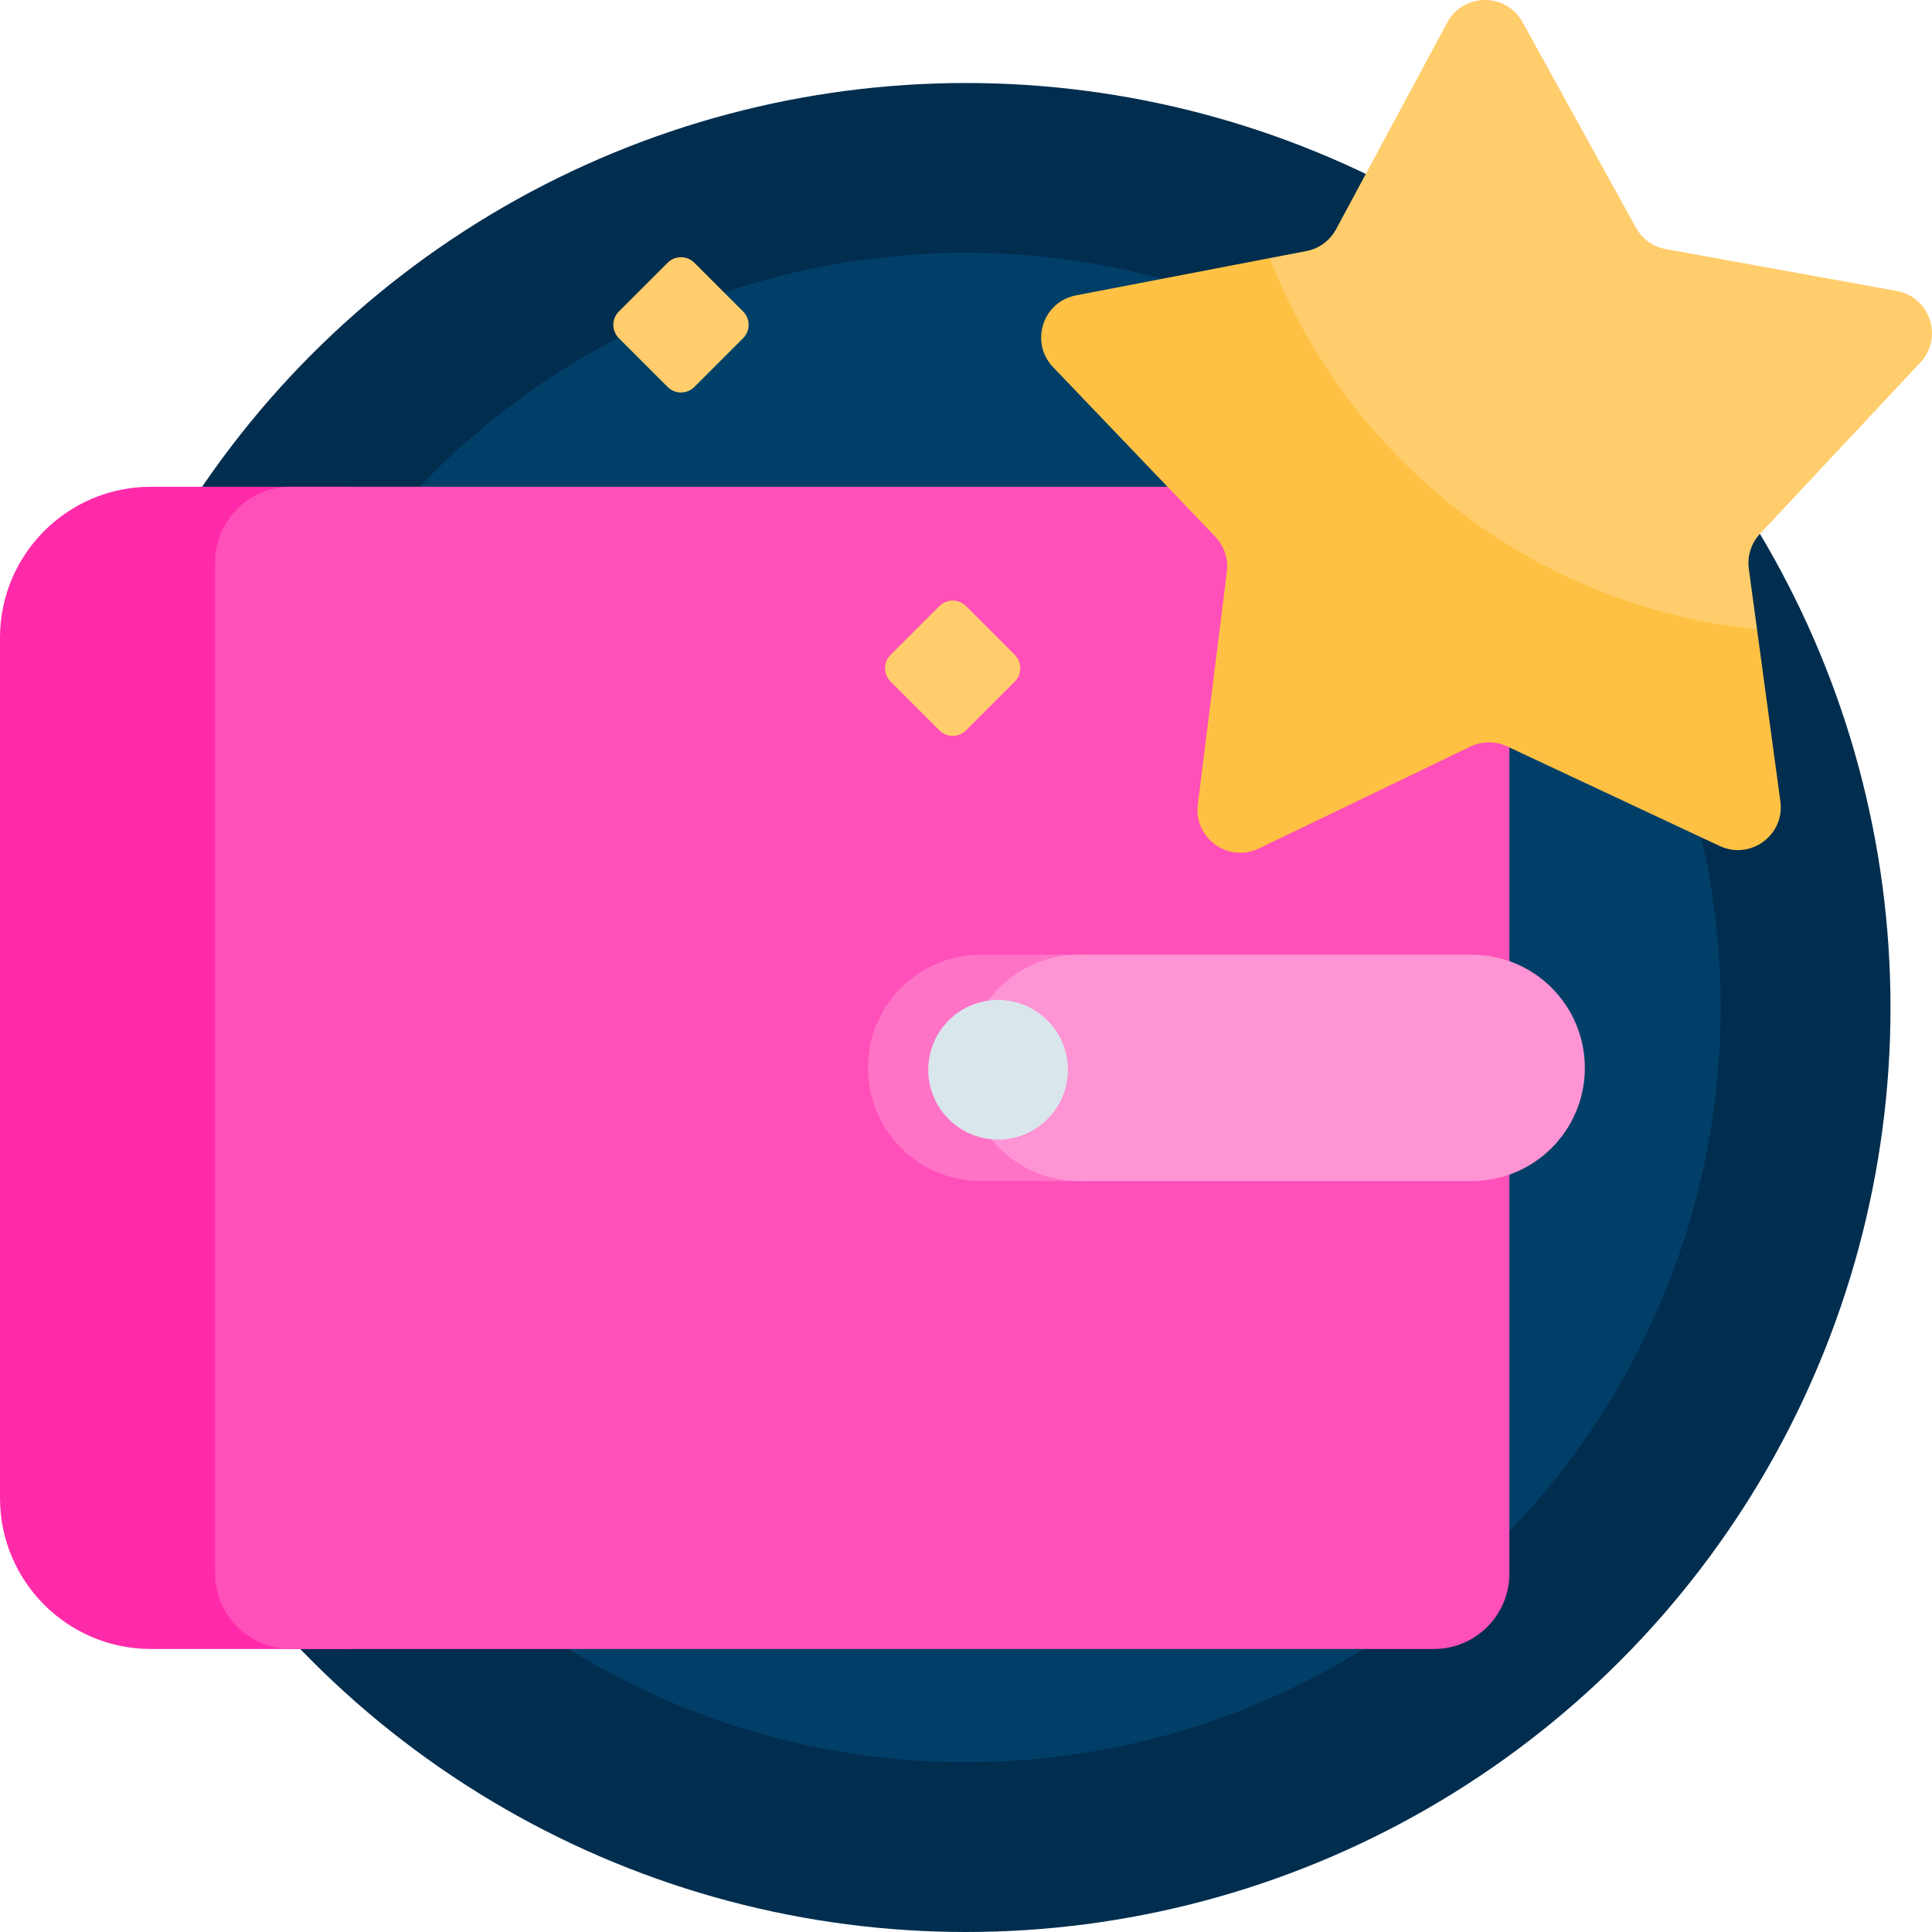 <svg id="Layer_1" enable-background="new 0 0 512 512" viewBox="0 0 512 512" xmlns="http://www.w3.org/2000/svg"><g><circle cx="256" cy="267" fill="#012d4e" r="245"/><circle cx="256" cy="267" fill="#013f69" r="200"/><path d="m92 437h-52c-22.091 0-40-17.909-40-40v-228c0-22.091 17.909-40 40-40h52c11.046 0 20 8.954 20 20v268c0 11.046-8.954 20-20 20z" fill="#ff2aaa"/><path d="m380 437h-303c-11.046 0-20-8.954-20-20v-268c0-11.046 8.954-20 20-20h303c11.046 0 20 8.954 20 20v268c0 11.046-8.954 20-20 20z" fill="#ff4fb8"/><path d="m287 313h-27c-16.569 0-30-13.431-30-30 0-16.569 13.431-30 30-30h27c16.569 0 30 13.431 30 30 0 16.569-13.431 30-30 30z" fill="#ff73c6"/><path d="m390 313h-104c-16.569 0-30-13.431-30-30 0-16.569 13.431-30 30-30h104c16.569 0 30 13.431 30 30 0 16.569-13.431 30-30 30z" fill="#ff94d4"/><circle cx="264.5" cy="283.5" fill="#d9e7ec" r="18.5"/><path d="m248.933 193.55-12.929-12.929c-1.953-1.953-1.953-5.118 0-7.071l12.929-12.929c1.953-1.953 5.118-1.953 7.071 0l12.929 12.929c1.953 1.953 1.953 5.118 0 7.071l-12.929 12.929c-1.953 1.952-5.119 1.952-7.071 0z" fill="#ffcd6b"/><path d="m176.933 102.55-12.929-12.929c-1.953-1.953-1.953-5.118 0-7.071l12.929-12.929c1.953-1.953 5.118-1.953 7.071 0l12.929 12.929c1.953 1.953 1.953 5.118 0 7.071l-12.929 12.929c-1.953 1.952-5.119 1.952-7.071 0z" fill="#ffcd6b"/><path d="m462.221 161.301c-56.294-7.15-97.454-40.171-118.214-90.936l-3.538.681-3.965-2.648-51.365 9.883c-8.837 1.7-12.284 12.509-6.064 19.012l42.989 44.944c2.362 2.469 3.487 5.87 3.064 9.26l-7.697 61.715c-1.114 8.929 8.101 15.549 16.208 11.643l56.028-26.997c3.078-1.483 6.66-1.502 9.754-.053l56.316 26.391c8.148 3.819 17.291-2.899 16.081-11.817l-6.188-45.605-3.011-2.54z" fill="#ffc143"/><path d="m502.653 77.108-61.196-11.092c-3.362-.61-6.271-2.699-7.922-5.691l-30.048-54.452c-4.348-7.879-15.693-7.817-19.956.108l-29.459 54.773c-1.618 3.009-4.505 5.13-7.86 5.776l-9.708 1.868c20.669 53.376 70.009 92.466 129.126 98.376l-2.174-16.023c-.459-3.386.629-6.798 2.964-9.293l42.502-45.404c6.15-6.57 2.586-17.341-6.269-18.946z" fill="#ffcd6b"/></g><g/><g/><g/><g/><g/><g/><g/><g/><g/><g/><g/><g/><g/><g/><g/></svg>